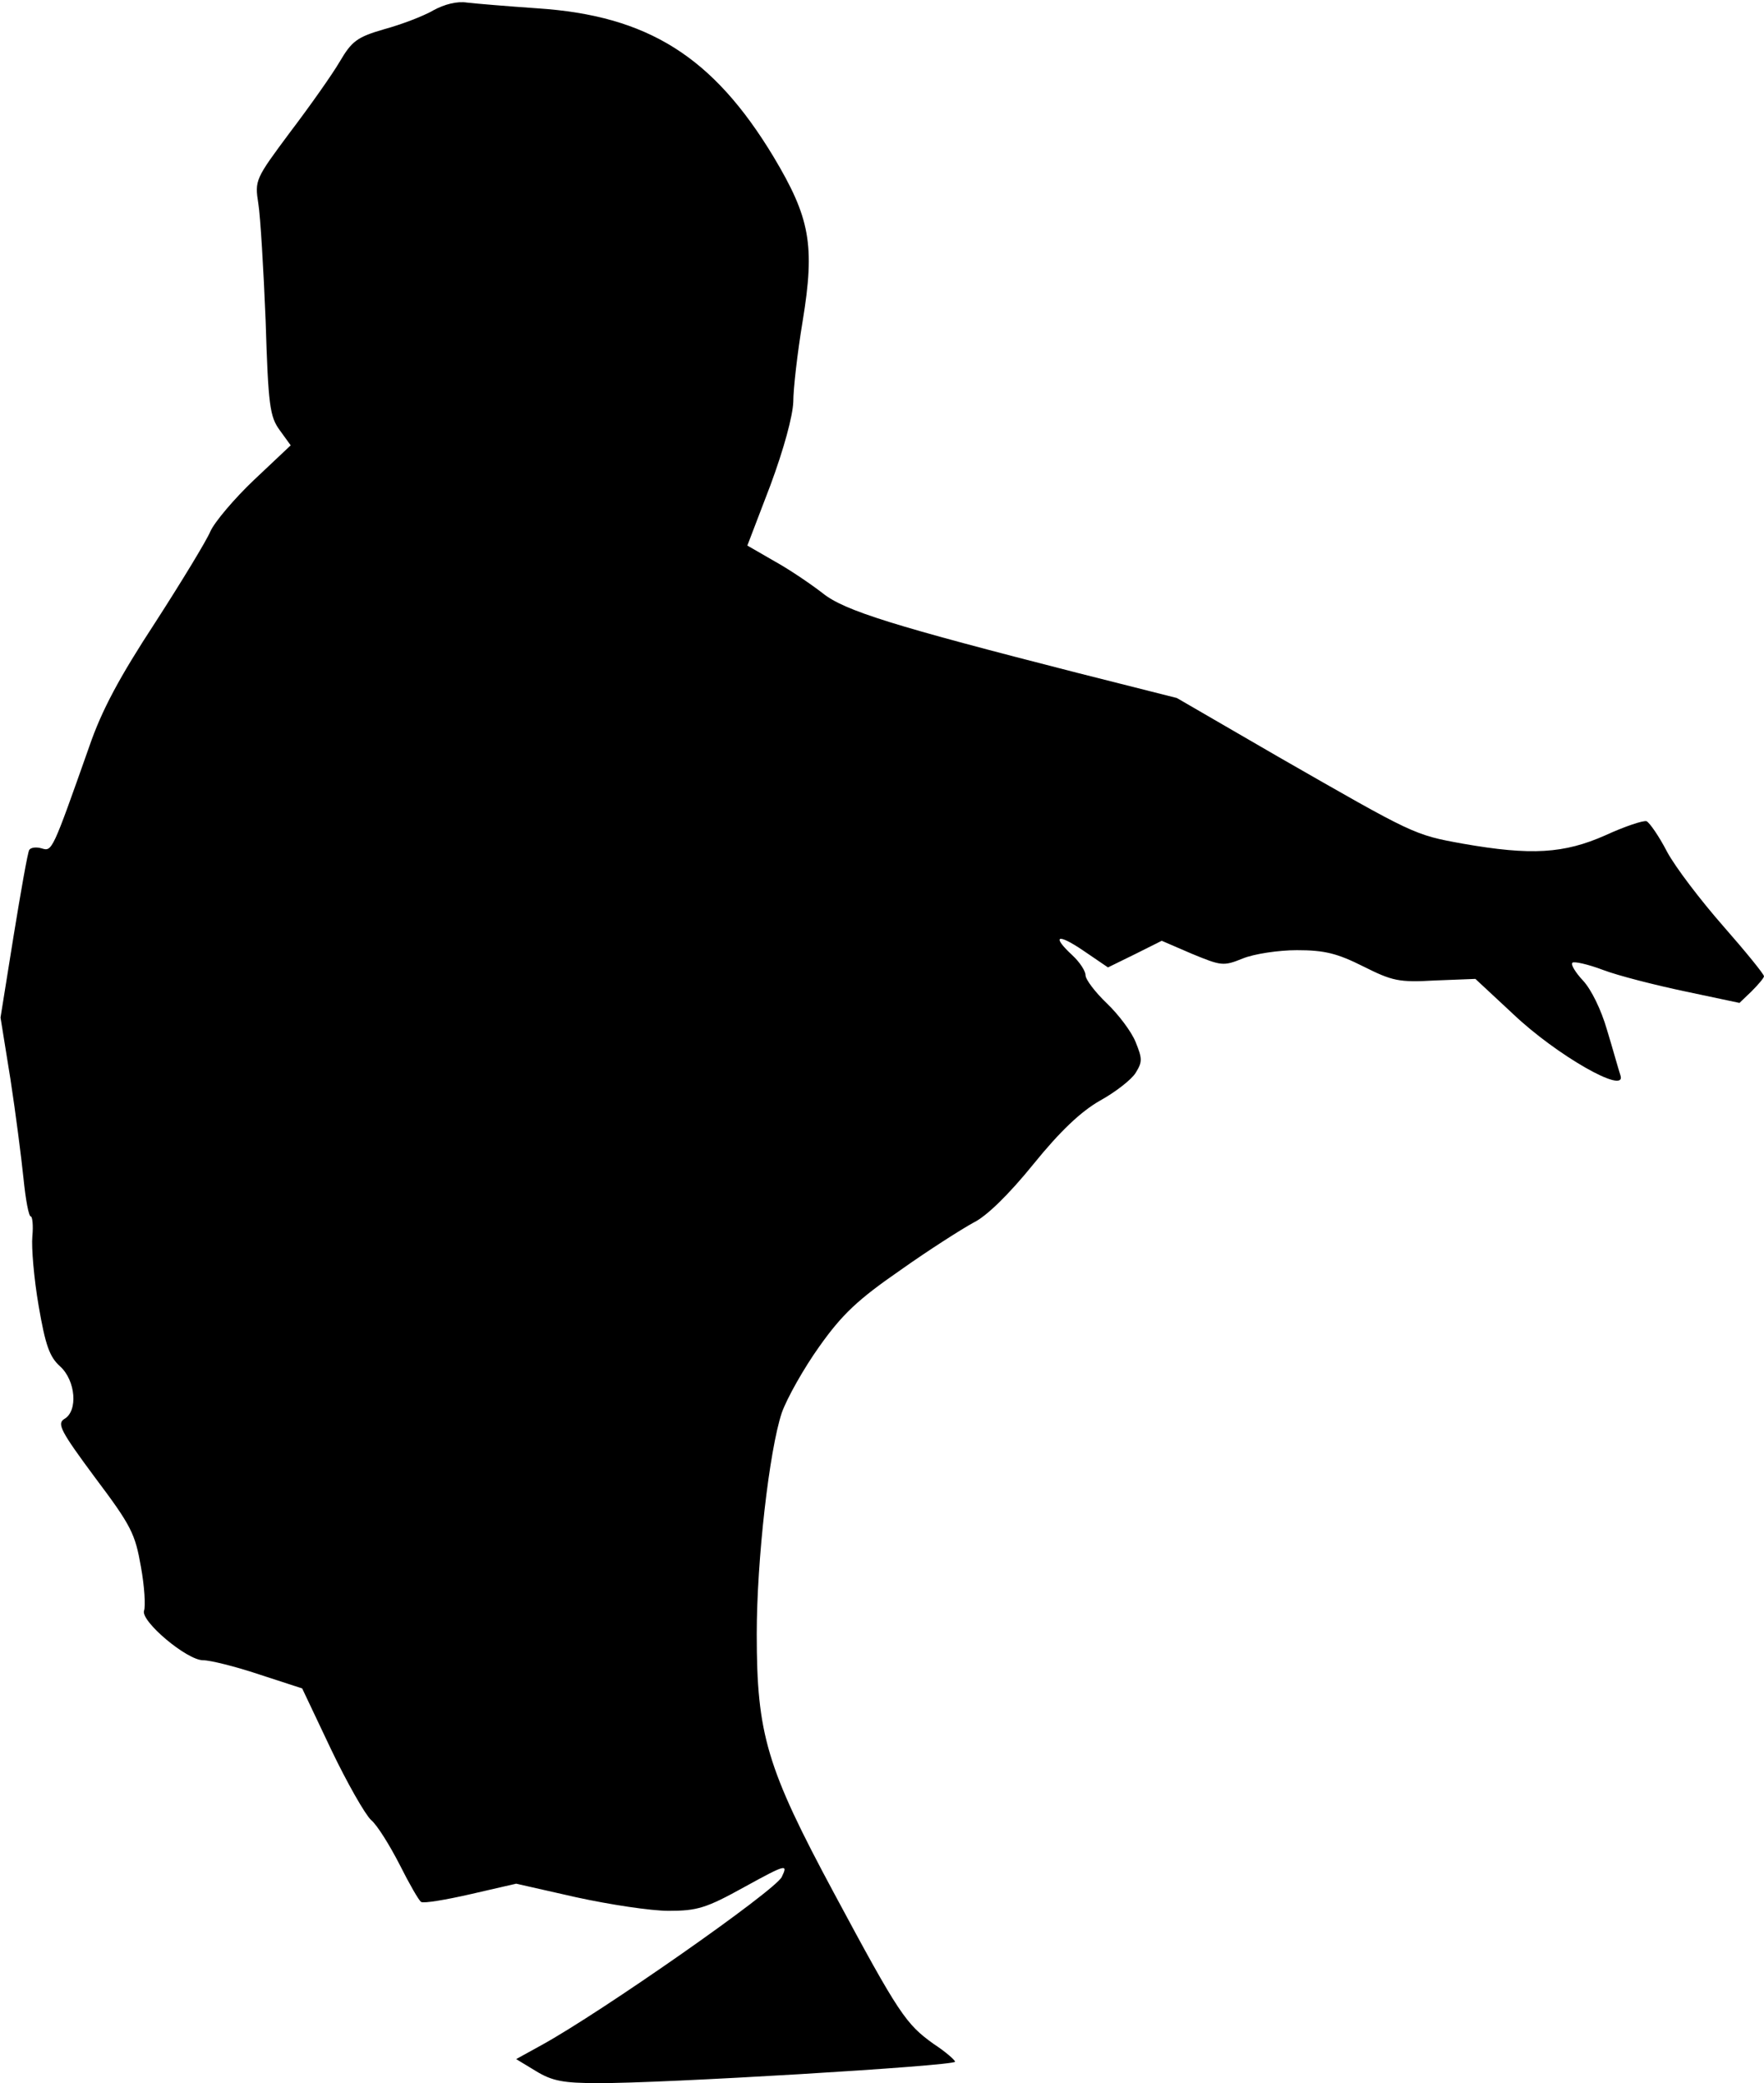 <?xml version="1.0" standalone="no"?>
<!DOCTYPE svg PUBLIC "-//W3C//DTD SVG 20010904//EN"
 "http://www.w3.org/TR/2001/REC-SVG-20010904/DTD/svg10.dtd">
<svg version="1.0" xmlns="http://www.w3.org/2000/svg"
 width="338pt" height="399pt" viewBox="0 0 338 399"
 preserveAspectRatio="xMidYMid meet">
<g transform="translate(0,399) scale(0.1,-0.1)"
fill="#000000" stroke="none">
<path fill="#000000" stroke="none" d="M830 3970 c-19 -11 -61 -27 -94 -36
-52 -15 -62 -23 -85 -62 -14 -24 -57 -85 -95 -135 -67 -90 -68 -92 -61 -137 4
-25 10 -126 14 -225 5 -162 8 -183 27 -209 l21 -29 -70 -66 c-38 -36 -76 -81
-84 -99 -7 -17 -55 -96 -106 -175 -68 -104 -102 -167 -126 -237 -71 -201 -71
-201 -91 -195 -10 3 -21 2 -24 -3 -3 -5 -16 -79 -30 -165 l-25 -156 19 -118
c10 -65 21 -151 25 -190 4 -40 10 -73 14 -73 3 0 5 -17 3 -38 -2 -21 3 -81 12
-133 13 -76 21 -98 41 -116 30 -27 35 -86 8 -101 -14 -9 -7 -23 59 -112 70
-93 77 -108 88 -171 7 -38 9 -76 6 -84 -7 -20 82 -95 113 -95 14 0 62 -12 107
-27 l83 -27 55 -116 c31 -65 66 -126 77 -136 12 -10 36 -49 55 -86 18 -36 37
-69 41 -71 5 -3 47 4 95 15 l87 20 115 -26 c64 -14 143 -26 177 -26 55 0 72 5
146 46 80 44 83 44 71 19 -12 -26 -347 -260 -460 -322 l-49 -27 38 -23 c31
-19 53 -23 118 -23 119 -1 685 33 685 41 0 3 -18 19 -41 34 -53 38 -66 56
-191 289 -129 240 -148 304 -148 496 0 142 24 352 48 424 10 28 42 85 72 127
44 62 74 90 155 146 55 39 118 79 140 91 25 12 68 54 115 112 51 63 91 101
128 122 29 16 60 40 68 53 13 21 13 27 0 59 -8 20 -33 53 -55 74 -23 22 -41
46 -41 54 0 8 -11 25 -25 38 -41 38 -29 43 21 9 l47 -32 51 25 52 26 58 -25
c56 -23 60 -24 97 -9 22 9 69 16 104 16 53 0 77 -6 127 -31 56 -28 68 -31 138
-27 l77 3 72 -67 c83 -79 218 -156 206 -118 -4 12 -15 52 -26 88 -11 38 -30
77 -46 94 -14 15 -24 31 -20 34 3 3 30 -3 59 -14 29 -11 100 -29 157 -41 l104
-22 23 22 c13 13 24 26 24 29 0 4 -35 47 -78 96 -43 49 -92 113 -108 143 -15
29 -33 55 -39 58 -6 2 -42 -10 -79 -27 -79 -35 -142 -39 -273 -16 -94 17 -93
17 -353 166 l-195 113 -190 48 c-352 90 -447 119 -489 153 -22 17 -63 45 -92
61 l-52 30 44 115 c26 70 43 133 44 160 0 25 8 95 18 155 24 146 14 198 -56
315 -116 192 -241 270 -452 284 -58 4 -118 9 -135 11 -19 3 -43 -3 -65 -15z"/>
</g>
</svg>
